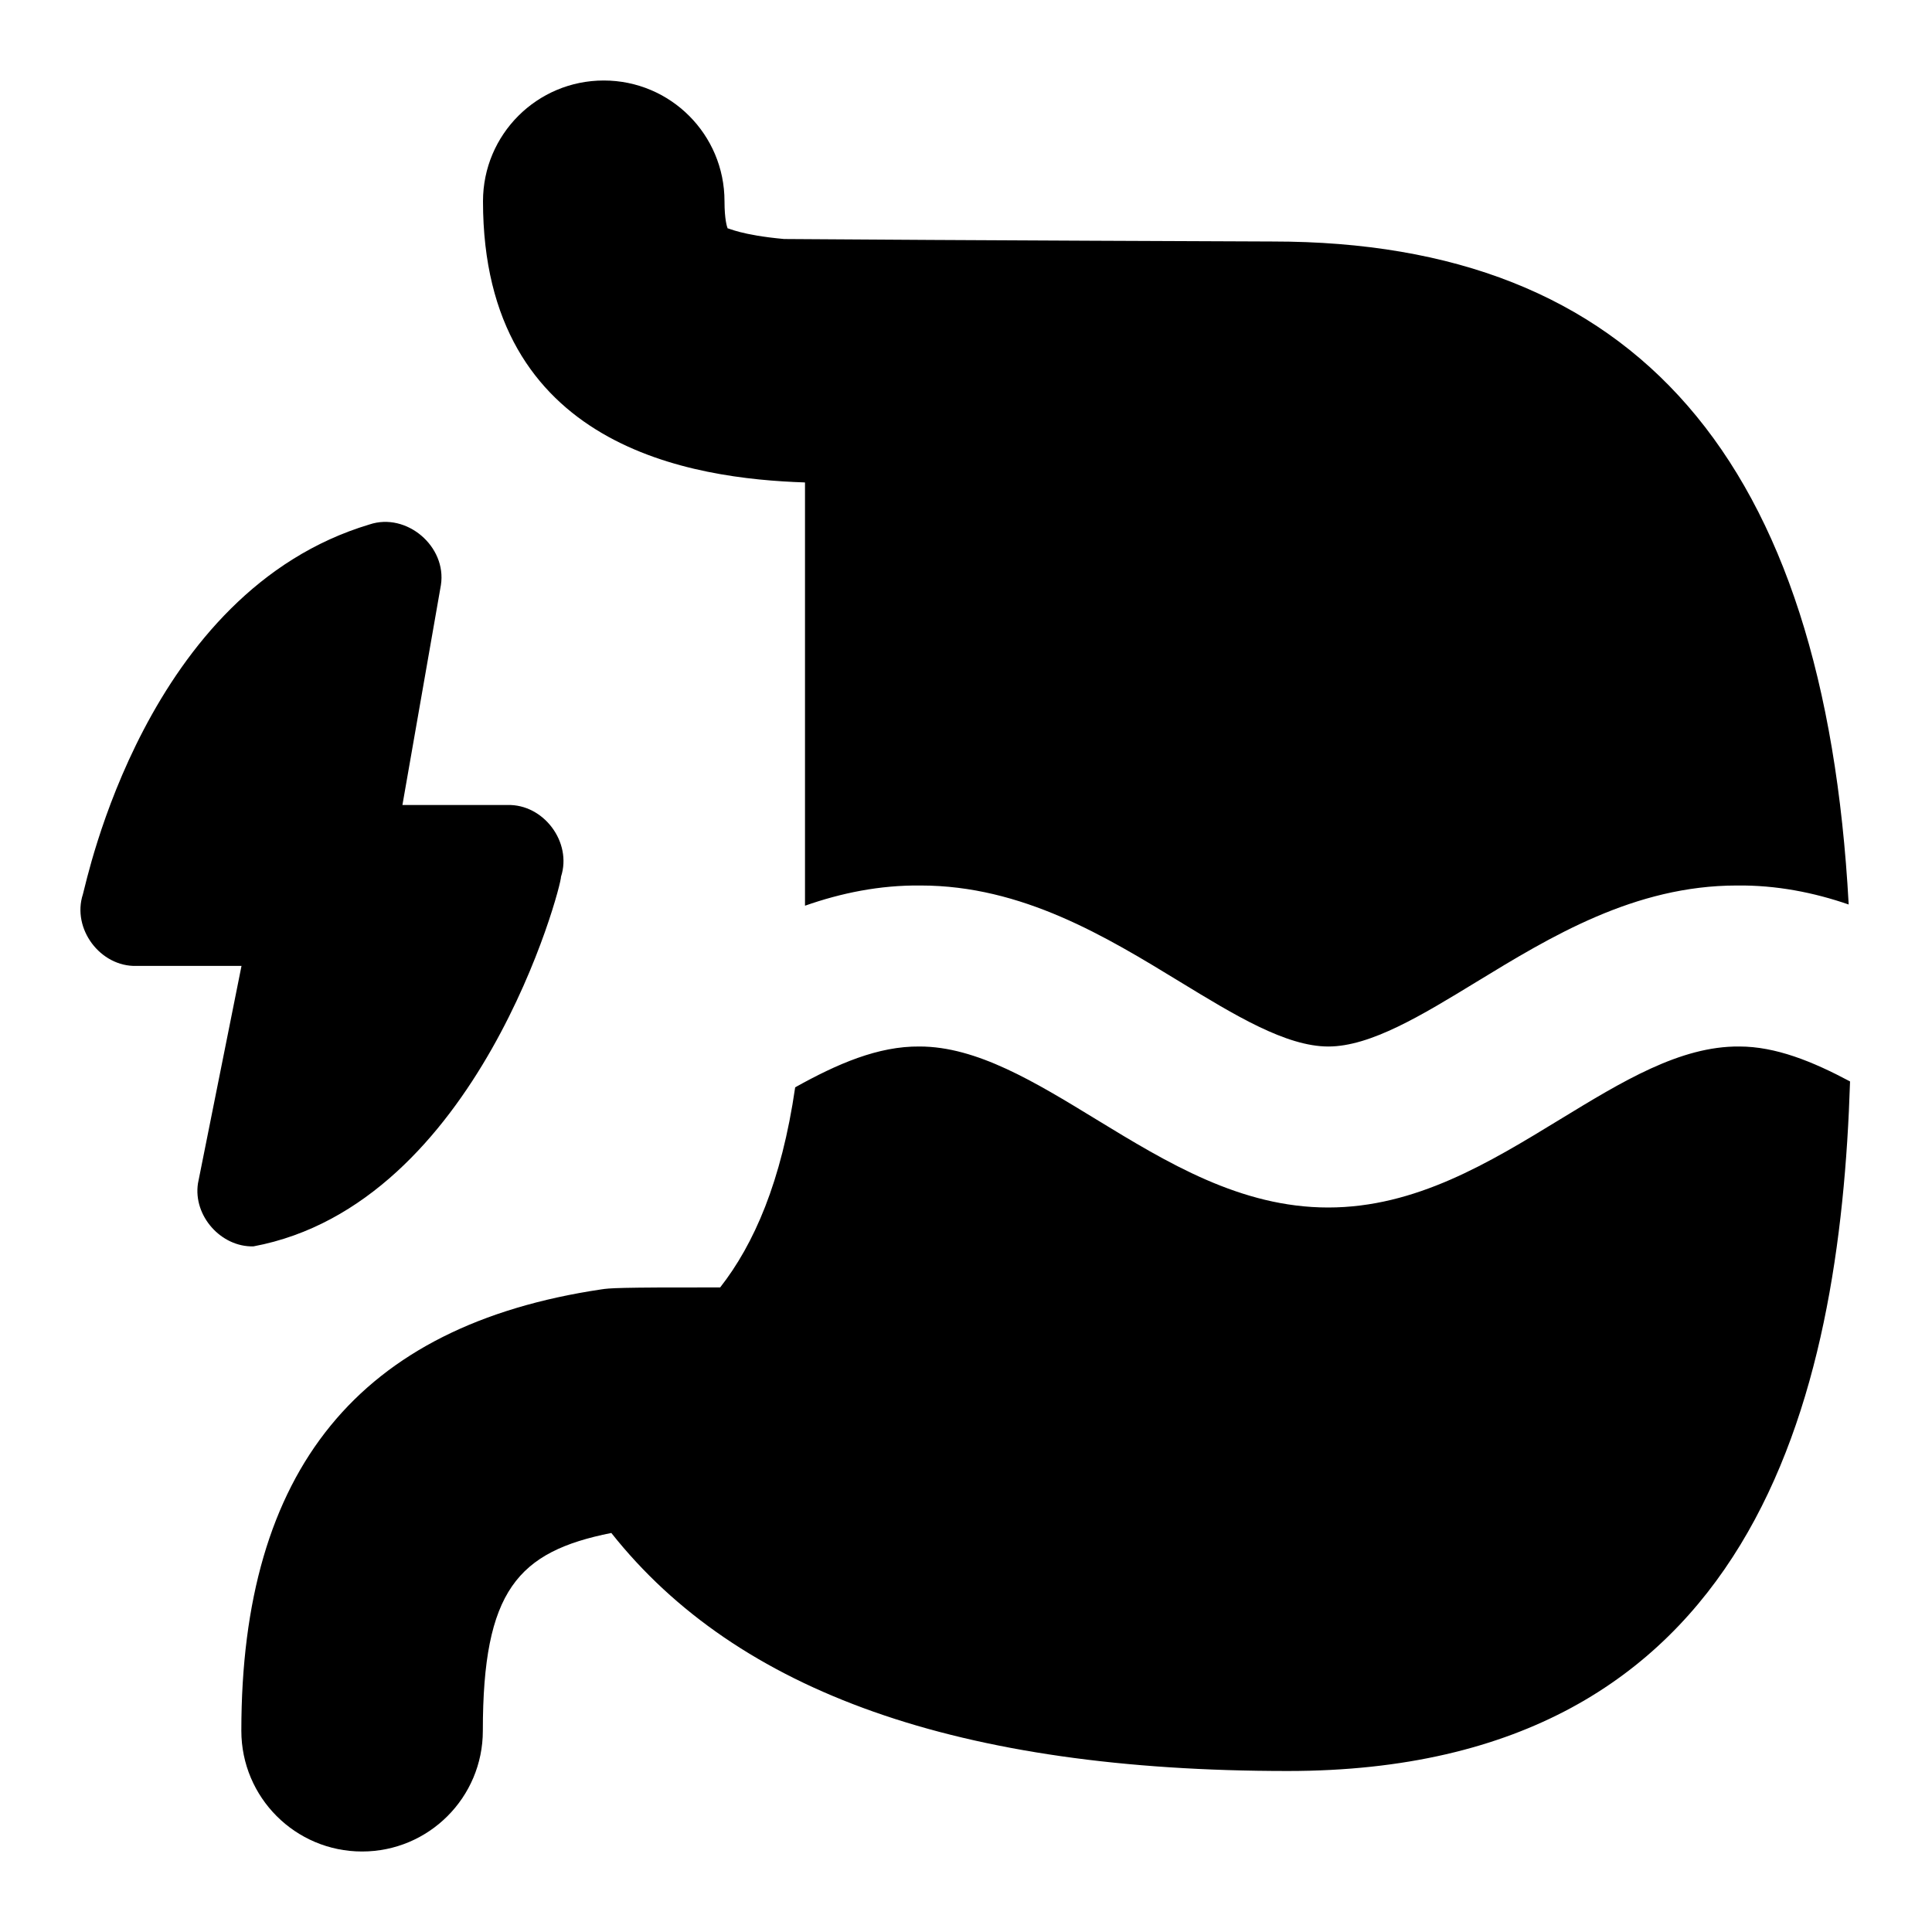 <svg id="Layer_1" viewBox="0 0 24 24" xmlns="http://www.w3.org/2000/svg" data-name="Layer 1"><path d="m6 2.5c0-.829.671-1.5 1.5-1.5s1.5.671 1.5 1.5c0 .229.032.321.039.337.008-.006.163.083.701.132 2.082.016 6.073.031 6.073.031 4.506 0 6.851 2.7 7.152 8.236-.432-.149-.899-.242-1.389-.236-1.273 0-2.316.637-3.236 1.198-.675.412-1.313.802-1.839.802s-1.164-.39-1.84-.802c-.92-.562-1.963-1.198-3.224-1.198-.509-.006-.991.094-1.437.251v-5.251s-.001-.004-.001-.007c-1.391-.046-3.999-.422-3.999-3.493zm15.607 10.5c-.735-.007-1.456.435-2.227.905-.881.538-1.793 1.095-2.881 1.095s-2-.557-2.882-1.095c-.763-.466-1.482-.905-2.194-.905-.515-.005-1.021.215-1.545.507-.17 1.171-.512 1.95-.932 2.486-1.294-.002-1.373.009-1.475.024-3.01.448-4.473 2.242-4.473 5.483 0 .828.671 1.5 1.5 1.5s1.5-.672 1.5-1.5c0-1.74.433-2.225 1.596-2.457 1.569 1.98 4.32 2.957 8.404 2.957 5.806 0 6.859-4.641 6.984-8.566-.467-.249-.924-.434-1.376-.434zm-14.638-2.109c.14-.429-.216-.904-.666-.891h-1.304l.478-2.732c.075-.48-.427-.907-.887-.753-2.782.833-3.513 4.438-3.56 4.593-.14.429.216.904.666.891h1.304l-.541 2.702c-.061.402.286.792.689.782 2.792-.522 3.831-4.49 3.821-4.592z"/></svg>